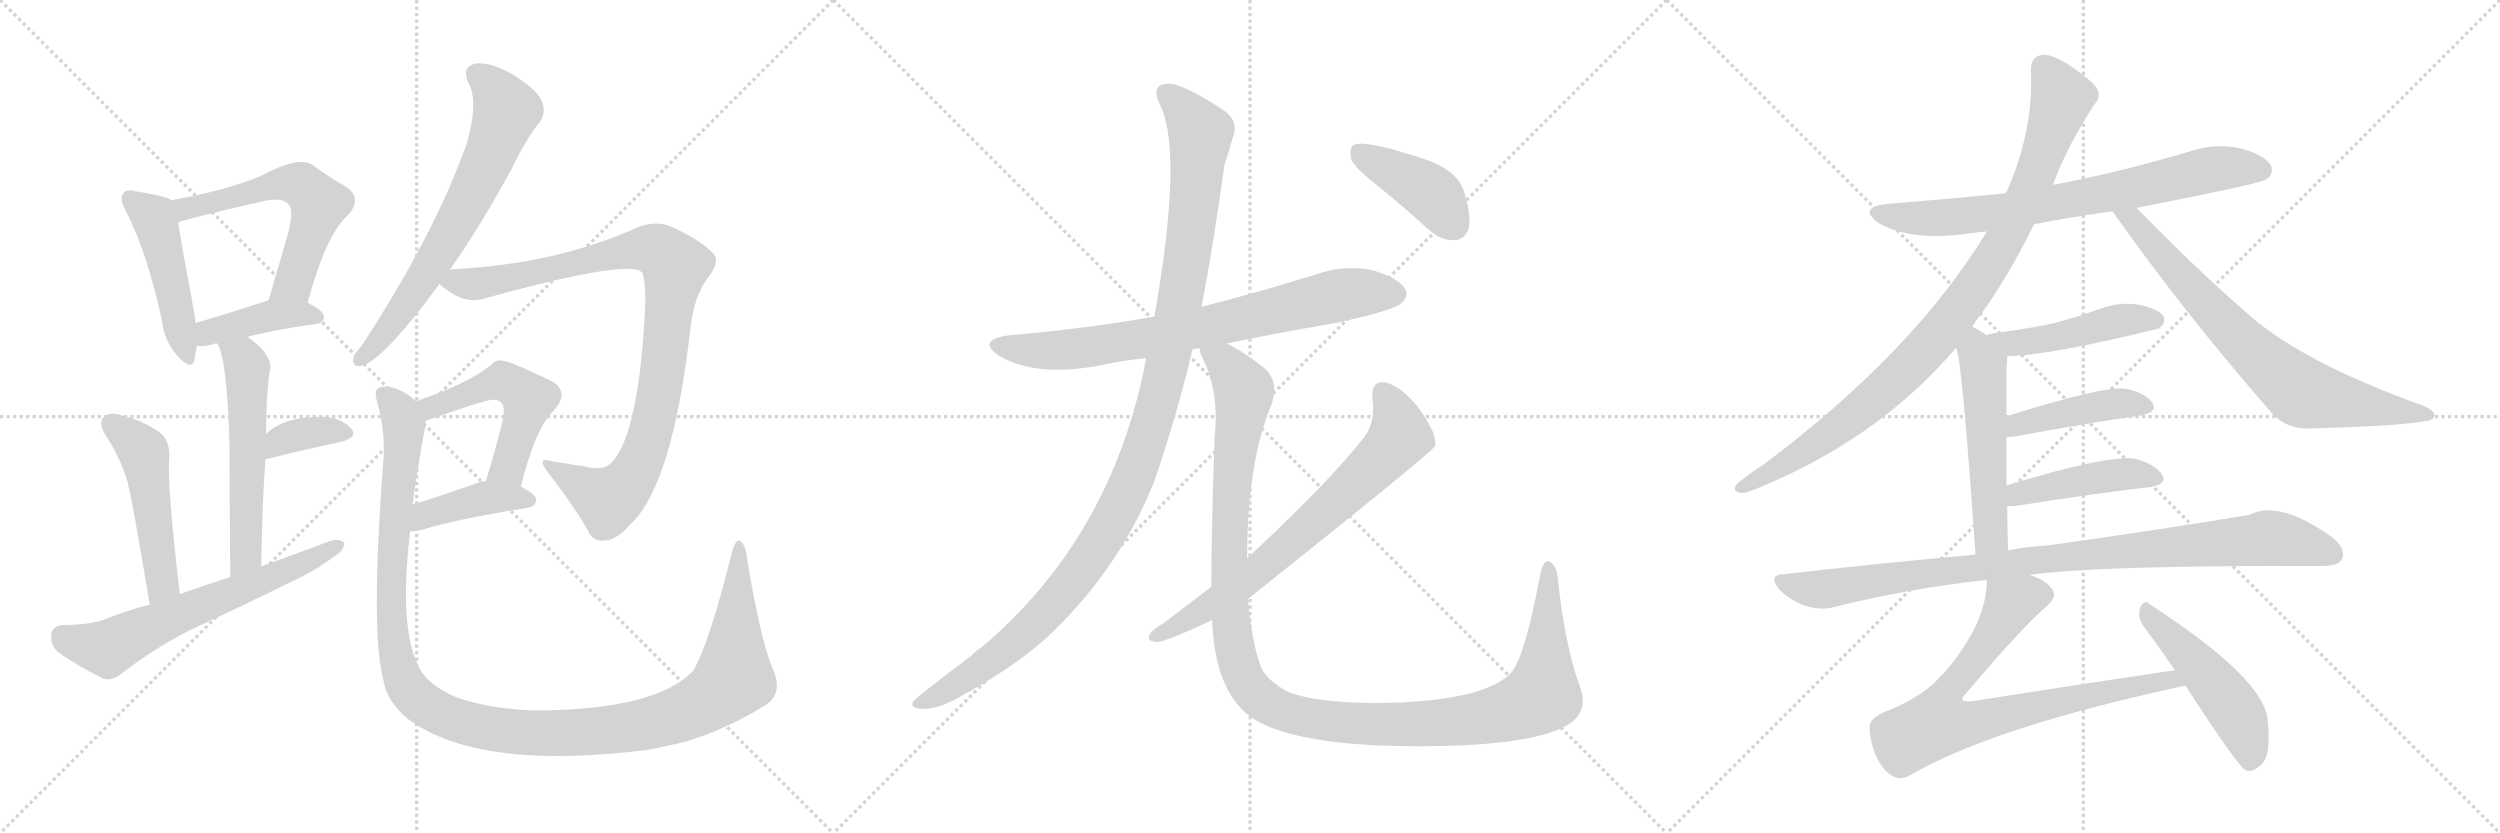 <svg version="1.1" viewBox="0 0 3072 1024" xmlns="http://www.w3.org/2000/svg">
  <g stroke="lightgray" stroke-dasharray="1,1" stroke-width="1" transform="scale(4, 4)">
    <line x1="0" y1="0" x2="256" y2="256"></line>
    <line x1="256" y1="0" x2="0" y2="256"></line>
    <line x1="128" y1="0" x2="128" y2="256"></line>
    <line x1="0" y1="128" x2="256" y2="128"></line>
    <line x1="256" y1="0" x2="512" y2="256"></line>
    <line x1="512" y1="0" x2="256" y2="256"></line>
    <line x1="384" y1="0" x2="384" y2="256"></line>
    <line x1="256" y1="128" x2="512" y2="128"></line>
    <line x1="512" y1="0" x2="768" y2="256"></line>
    <line x1="768" y1="0" x2="512" y2="256"></line>
    <line x1="640" y1="0" x2="640" y2="256"></line>
    <line x1="512" y1="128" x2="768" y2="128"></line>
  </g>
<g transform="scale(1, -1) translate(0, -850)">
   <style type="text/css">
    @keyframes keyframes0 {
      from {
       stroke: black;
       stroke-dashoffset: 467;
       stroke-width: 128;
       }
       60% {
       animation-timing-function: step-end;
       stroke: black;
       stroke-dashoffset: 0;
       stroke-width: 128;
       }
       to {
       stroke: black;
       stroke-width: 1024;
       }
       }
       #make-me-a-hanzi-animation-0 {
         animation: keyframes0 0.63s both;
         animation-delay: 0s;
         animation-timing-function: linear;
       }
    @keyframes keyframes1 {
      from {
       stroke: black;
       stroke-dashoffset: 575;
       stroke-width: 128;
       }
       65% {
       animation-timing-function: step-end;
       stroke: black;
       stroke-dashoffset: 0;
       stroke-width: 128;
       }
       to {
       stroke: black;
       stroke-width: 1024;
       }
       }
       #make-me-a-hanzi-animation-1 {
         animation: keyframes1 0.718s both;
         animation-delay: 0.63s;
         animation-timing-function: linear;
       }
    @keyframes keyframes2 {
      from {
       stroke: black;
       stroke-dashoffset: 405;
       stroke-width: 128;
       }
       57% {
       animation-timing-function: step-end;
       stroke: black;
       stroke-dashoffset: 0;
       stroke-width: 128;
       }
       to {
       stroke: black;
       stroke-width: 1024;
       }
       }
       #make-me-a-hanzi-animation-2 {
         animation: keyframes2 0.58s both;
         animation-delay: 1.348s;
         animation-timing-function: linear;
       }
    @keyframes keyframes3 {
      from {
       stroke: black;
       stroke-dashoffset: 552;
       stroke-width: 128;
       }
       64% {
       animation-timing-function: step-end;
       stroke: black;
       stroke-dashoffset: 0;
       stroke-width: 128;
       }
       to {
       stroke: black;
       stroke-width: 1024;
       }
       }
       #make-me-a-hanzi-animation-3 {
         animation: keyframes3 0.699s both;
         animation-delay: 1.928s;
         animation-timing-function: linear;
       }
    @keyframes keyframes4 {
      from {
       stroke: black;
       stroke-dashoffset: 355;
       stroke-width: 128;
       }
       54% {
       animation-timing-function: step-end;
       stroke: black;
       stroke-dashoffset: 0;
       stroke-width: 128;
       }
       to {
       stroke: black;
       stroke-width: 1024;
       }
       }
       #make-me-a-hanzi-animation-4 {
         animation: keyframes4 0.539s both;
         animation-delay: 2.627s;
         animation-timing-function: linear;
       }
    @keyframes keyframes5 {
      from {
       stroke: black;
       stroke-dashoffset: 491;
       stroke-width: 128;
       }
       62% {
       animation-timing-function: step-end;
       stroke: black;
       stroke-dashoffset: 0;
       stroke-width: 128;
       }
       to {
       stroke: black;
       stroke-width: 1024;
       }
       }
       #make-me-a-hanzi-animation-5 {
         animation: keyframes5 0.65s both;
         animation-delay: 3.166s;
         animation-timing-function: linear;
       }
    @keyframes keyframes6 {
      from {
       stroke: black;
       stroke-dashoffset: 626;
       stroke-width: 128;
       }
       67% {
       animation-timing-function: step-end;
       stroke: black;
       stroke-dashoffset: 0;
       stroke-width: 128;
       }
       to {
       stroke: black;
       stroke-width: 1024;
       }
       }
       #make-me-a-hanzi-animation-6 {
         animation: keyframes6 0.759s both;
         animation-delay: 3.815s;
         animation-timing-function: linear;
       }
    @keyframes keyframes7 {
      from {
       stroke: black;
       stroke-dashoffset: 668;
       stroke-width: 128;
       }
       68% {
       animation-timing-function: step-end;
       stroke: black;
       stroke-dashoffset: 0;
       stroke-width: 128;
       }
       to {
       stroke: black;
       stroke-width: 1024;
       }
       }
       #make-me-a-hanzi-animation-7 {
         animation: keyframes7 0.794s both;
         animation-delay: 4.575s;
         animation-timing-function: linear;
       }
    @keyframes keyframes8 {
      from {
       stroke: black;
       stroke-dashoffset: 932;
       stroke-width: 128;
       }
       75% {
       animation-timing-function: step-end;
       stroke: black;
       stroke-dashoffset: 0;
       stroke-width: 128;
       }
       to {
       stroke: black;
       stroke-width: 1024;
       }
       }
       #make-me-a-hanzi-animation-8 {
         animation: keyframes8 1.008s both;
         animation-delay: 5.368s;
         animation-timing-function: linear;
       }
    @keyframes keyframes9 {
      from {
       stroke: black;
       stroke-dashoffset: 509;
       stroke-width: 128;
       }
       62% {
       animation-timing-function: step-end;
       stroke: black;
       stroke-dashoffset: 0;
       stroke-width: 128;
       }
       to {
       stroke: black;
       stroke-width: 1024;
       }
       }
       #make-me-a-hanzi-animation-9 {
         animation: keyframes9 0.664s both;
         animation-delay: 6.377s;
         animation-timing-function: linear;
       }
    @keyframes keyframes10 {
      from {
       stroke: black;
       stroke-dashoffset: 407;
       stroke-width: 128;
       }
       57% {
       animation-timing-function: step-end;
       stroke: black;
       stroke-dashoffset: 0;
       stroke-width: 128;
       }
       to {
       stroke: black;
       stroke-width: 1024;
       }
       }
       #make-me-a-hanzi-animation-10 {
         animation: keyframes10 0.581s both;
         animation-delay: 7.041s;
         animation-timing-function: linear;
       }
    @keyframes keyframes11 {
      from {
       stroke: black;
       stroke-dashoffset: 1222;
       stroke-width: 128;
       }
       80% {
       animation-timing-function: step-end;
       stroke: black;
       stroke-dashoffset: 0;
       stroke-width: 128;
       }
       to {
       stroke: black;
       stroke-width: 1024;
       }
       }
       #make-me-a-hanzi-animation-11 {
         animation: keyframes11 1.244s both;
         animation-delay: 7.622s;
         animation-timing-function: linear;
       }
    @keyframes keyframes12 {
      from {
       stroke: black;
       stroke-dashoffset: 748;
       stroke-width: 128;
       }
       71% {
       animation-timing-function: step-end;
       stroke: black;
       stroke-dashoffset: 0;
       stroke-width: 128;
       }
       to {
       stroke: black;
       stroke-width: 1024;
       }
       }
       #make-me-a-hanzi-animation-12 {
         animation: keyframes12 0.859s both;
         animation-delay: 8.867s;
         animation-timing-function: linear;
       }
    @keyframes keyframes13 {
      from {
       stroke: black;
       stroke-dashoffset: 1143;
       stroke-width: 128;
       }
       79% {
       animation-timing-function: step-end;
       stroke: black;
       stroke-dashoffset: 0;
       stroke-width: 128;
       }
       to {
       stroke: black;
       stroke-width: 1024;
       }
       }
       #make-me-a-hanzi-animation-13 {
         animation: keyframes13 1.18s both;
         animation-delay: 9.725s;
         animation-timing-function: linear;
       }
    @keyframes keyframes14 {
      from {
       stroke: black;
       stroke-dashoffset: 1223;
       stroke-width: 128;
       }
       80% {
       animation-timing-function: step-end;
       stroke: black;
       stroke-dashoffset: 0;
       stroke-width: 128;
       }
       to {
       stroke: black;
       stroke-width: 1024;
       }
       }
       #make-me-a-hanzi-animation-14 {
         animation: keyframes14 1.245s both;
         animation-delay: 10.906s;
         animation-timing-function: linear;
       }
    @keyframes keyframes15 {
      from {
       stroke: black;
       stroke-dashoffset: 701;
       stroke-width: 128;
       }
       70% {
       animation-timing-function: step-end;
       stroke: black;
       stroke-dashoffset: 0;
       stroke-width: 128;
       }
       to {
       stroke: black;
       stroke-width: 1024;
       }
       }
       #make-me-a-hanzi-animation-15 {
         animation: keyframes15 0.82s both;
         animation-delay: 12.151s;
         animation-timing-function: linear;
       }
    @keyframes keyframes16 {
      from {
       stroke: black;
       stroke-dashoffset: 409;
       stroke-width: 128;
       }
       57% {
       animation-timing-function: step-end;
       stroke: black;
       stroke-dashoffset: 0;
       stroke-width: 128;
       }
       to {
       stroke: black;
       stroke-width: 1024;
       }
       }
       #make-me-a-hanzi-animation-16 {
         animation: keyframes16 0.583s both;
         animation-delay: 12.971s;
         animation-timing-function: linear;
       }
    @keyframes keyframes17 {
      from {
       stroke: black;
       stroke-dashoffset: 730;
       stroke-width: 128;
       }
       70% {
       animation-timing-function: step-end;
       stroke: black;
       stroke-dashoffset: 0;
       stroke-width: 128;
       }
       to {
       stroke: black;
       stroke-width: 1024;
       }
       }
       #make-me-a-hanzi-animation-17 {
         animation: keyframes17 0.844s both;
         animation-delay: 13.554s;
         animation-timing-function: linear;
       }
    @keyframes keyframes18 {
      from {
       stroke: black;
       stroke-dashoffset: 937;
       stroke-width: 128;
       }
       75% {
       animation-timing-function: step-end;
       stroke: black;
       stroke-dashoffset: 0;
       stroke-width: 128;
       }
       to {
       stroke: black;
       stroke-width: 1024;
       }
       }
       #make-me-a-hanzi-animation-18 {
         animation: keyframes18 1.013s both;
         animation-delay: 14.398s;
         animation-timing-function: linear;
       }
    @keyframes keyframes19 {
      from {
       stroke: black;
       stroke-dashoffset: 731;
       stroke-width: 128;
       }
       70% {
       animation-timing-function: step-end;
       stroke: black;
       stroke-dashoffset: 0;
       stroke-width: 128;
       }
       to {
       stroke: black;
       stroke-width: 1024;
       }
       }
       #make-me-a-hanzi-animation-19 {
         animation: keyframes19 0.845s both;
         animation-delay: 15.411s;
         animation-timing-function: linear;
       }
    @keyframes keyframes20 {
      from {
       stroke: black;
       stroke-dashoffset: 461;
       stroke-width: 128;
       }
       60% {
       animation-timing-function: step-end;
       stroke: black;
       stroke-dashoffset: 0;
       stroke-width: 128;
       }
       to {
       stroke: black;
       stroke-width: 1024;
       }
       }
       #make-me-a-hanzi-animation-20 {
         animation: keyframes20 0.625s both;
         animation-delay: 16.256s;
         animation-timing-function: linear;
       }
    @keyframes keyframes21 {
      from {
       stroke: black;
       stroke-dashoffset: 524;
       stroke-width: 128;
       }
       63% {
       animation-timing-function: step-end;
       stroke: black;
       stroke-dashoffset: 0;
       stroke-width: 128;
       }
       to {
       stroke: black;
       stroke-width: 1024;
       }
       }
       #make-me-a-hanzi-animation-21 {
         animation: keyframes21 0.676s both;
         animation-delay: 16.881s;
         animation-timing-function: linear;
       }
    @keyframes keyframes22 {
      from {
       stroke: black;
       stroke-dashoffset: 426;
       stroke-width: 128;
       }
       58% {
       animation-timing-function: step-end;
       stroke: black;
       stroke-dashoffset: 0;
       stroke-width: 128;
       }
       to {
       stroke: black;
       stroke-width: 1024;
       }
       }
       #make-me-a-hanzi-animation-22 {
         animation: keyframes22 0.597s both;
         animation-delay: 17.557s;
         animation-timing-function: linear;
       }
    @keyframes keyframes23 {
      from {
       stroke: black;
       stroke-dashoffset: 437;
       stroke-width: 128;
       }
       59% {
       animation-timing-function: step-end;
       stroke: black;
       stroke-dashoffset: 0;
       stroke-width: 128;
       }
       to {
       stroke: black;
       stroke-width: 1024;
       }
       }
       #make-me-a-hanzi-animation-23 {
         animation: keyframes23 0.606s both;
         animation-delay: 18.154s;
         animation-timing-function: linear;
       }
    @keyframes keyframes24 {
      from {
       stroke: black;
       stroke-dashoffset: 940;
       stroke-width: 128;
       }
       75% {
       animation-timing-function: step-end;
       stroke: black;
       stroke-dashoffset: 0;
       stroke-width: 128;
       }
       to {
       stroke: black;
       stroke-width: 1024;
       }
       }
       #make-me-a-hanzi-animation-24 {
         animation: keyframes24 1.015s both;
         animation-delay: 18.76s;
         animation-timing-function: linear;
       }
    @keyframes keyframes25 {
      from {
       stroke: black;
       stroke-dashoffset: 774;
       stroke-width: 128;
       }
       72% {
       animation-timing-function: step-end;
       stroke: black;
       stroke-dashoffset: 0;
       stroke-width: 128;
       }
       to {
       stroke: black;
       stroke-width: 1024;
       }
       }
       #make-me-a-hanzi-animation-25 {
         animation: keyframes25 0.88s both;
         animation-delay: 19.775s;
         animation-timing-function: linear;
       }
    @keyframes keyframes26 {
      from {
       stroke: black;
       stroke-dashoffset: 484;
       stroke-width: 128;
       }
       61% {
       animation-timing-function: step-end;
       stroke: black;
       stroke-dashoffset: 0;
       stroke-width: 128;
       }
       to {
       stroke: black;
       stroke-width: 1024;
       }
       }
       #make-me-a-hanzi-animation-26 {
         animation: keyframes26 0.644s both;
         animation-delay: 20.654s;
         animation-timing-function: linear;
       }
</style>
<path d="M 211.0 604.0 Q 201.0 610.0 166.0 615.0 Q 156.0 618.0 152.0 613.0 Q 146.0 607.0 154.0 592.0 Q 181.0 540.0 199.0 456.0 Q 202.0 431.0 217.0 414.0 Q 235.0 393.0 239.0 408.0 Q 240.0 415.0 242.0 425.0 L 240.0 453.0 Q 240.0 459.0 239.0 464.0 Q 223.0 549.0 219.0 577.0 C 215.0 602.0 215.0 602.0 211.0 604.0 Z" fill="lightgray"></path> 
<path d="M 378.0 478.0 Q 400.0 559.0 425.0 583.0 Q 447.0 605.0 426.0 620.0 Q 408.0 630.0 383.0 648.0 Q 365.0 658.0 321.0 634.0 Q 278.0 616.0 211.0 604.0 C 182.0 599.0 190.0 569.0 219.0 577.0 Q 241.0 584.0 320.0 602.0 Q 348.0 609.0 355.0 598.0 Q 362.0 591.0 352.0 556.0 Q 342.0 522.0 330.0 481.0 C 322.0 452.0 370.0 449.0 378.0 478.0 Z" fill="lightgray"></path> 
<path d="M 304.0 436.0 Q 338.0 445.0 389.0 452.0 Q 398.0 453.0 398.0 461.0 Q 398.0 468.0 378.0 478.0 C 356.0 489.0 356.0 489.0 330.0 481.0 Q 281.0 465.0 240.0 453.0 C 211.0 445.0 212.0 426.0 242.0 425.0 Q 251.0 424.0 262.0 427.0 Q 263.0 428.0 267.0 428.0 L 304.0 436.0 Z" fill="lightgray"></path> 
<path d="M 321.0 154.0 Q 322.0 224.0 326.0 285.0 L 327.0 317.0 Q 327.0 363.0 331.0 391.0 Q 338.0 413.0 304.0 436.0 C 280.0 454.0 255.0 456.0 267.0 428.0 Q 279.0 409.0 282.0 305.0 Q 282.0 247.0 283.0 141.0 C 283.0 111.0 321.0 124.0 321.0 154.0 Z" fill="lightgray"></path> 
<path d="M 326.0 285.0 Q 325.0 286.0 328.0 286.0 Q 380.0 299.0 419.0 307.0 Q 441.0 313.0 431.0 324.0 Q 419.0 337.0 395.0 338.0 Q 349.0 338.0 327.0 317.0 C 305.0 297.0 298.0 273.0 326.0 285.0 Z" fill="lightgray"></path> 
<path d="M 221.0 120.0 Q 205.0 255.0 208.0 288.0 Q 209.0 309.0 196.0 319.0 Q 174.0 334.0 148.0 340.0 Q 135.0 344.0 128.0 338.0 Q 121.0 331.0 128.0 318.0 Q 147.0 290.0 157.0 257.0 Q 164.0 227.0 184.0 107.0 C 189.0 77.0 225.0 90.0 221.0 120.0 Z" fill="lightgray"></path> 
<path d="M 184.0 107.0 Q 156.0 100.0 129.0 89.0 Q 110.0 82.0 77.0 82.0 Q 64.0 81.0 63.0 70.0 Q 62.0 57.0 71.0 49.0 Q 93.0 33.0 127.0 16.0 Q 137.0 13.0 149.0 22.0 Q 189.0 53.0 232.0 75.0 Q 299.0 106.0 366.0 139.0 Q 391.0 151.0 410.0 166.0 Q 423.0 173.0 423.0 183.0 Q 417.0 189.0 405.0 185.0 Q 365.0 170.0 321.0 154.0 L 283.0 141.0 Q 252.0 131.0 221.0 120.0 L 184.0 107.0 Z" fill="lightgray"></path> 
<path d="M 553.0 519.0 Q 590.0 571.0 630.0 645.0 Q 648.0 682.0 664.0 701.0 Q 671.0 713.0 666.0 725.0 Q 662.0 738.0 631.0 758.0 Q 603.0 774.0 585.0 772.0 Q 566.0 768.0 576.0 747.0 Q 588.0 726.0 574.0 675.0 Q 535.0 564.0 445.0 426.0 Q 436.0 416.0 434.0 409.0 Q 433.0 397.0 446.0 401.0 Q 473.0 410.0 540.0 501.0 L 553.0 519.0 Z" fill="lightgray"></path> 
<path d="M 540.0 501.0 Q 544.0 497.0 553.0 491.0 Q 575.0 476.0 598.0 484.0 Q 784.0 535.0 790.0 513.0 Q 793.0 503.0 793.0 479.0 Q 786.0 317.0 751.0 281.0 Q 741.0 271.0 717.0 277.0 Q 698.0 280.0 679.0 283.0 Q 658.0 290.0 673.0 270.0 Q 704.0 230.0 722.0 199.0 Q 728.0 183.0 745.0 186.0 Q 758.0 187.0 775.0 206.0 Q 826.0 254.0 848.0 443.0 Q 852.0 485.0 870.0 509.0 Q 885.0 528.0 877.0 538.0 Q 862.0 554.0 830.0 569.0 Q 808.0 581.0 782.0 570.0 Q 682.0 525.0 553.0 519.0 C 523.0 517.0 518.0 517.0 540.0 501.0 Z" fill="lightgray"></path> 
<path d="M 640.0 252.0 Q 658.0 325.0 681.0 346.0 Q 700.0 368.0 679.0 381.0 Q 622.0 409.0 614.0 407.0 Q 608.0 407.0 605.0 403.0 Q 577.0 379.0 511.0 357.0 C 483.0 347.0 495.0 323.0 523.0 333.0 Q 583.0 354.0 593.0 356.0 Q 611.0 362.0 616.0 355.0 Q 623.0 349.0 614.0 319.0 Q 607.0 291.0 597.0 259.0 C 588.0 230.0 633.0 223.0 640.0 252.0 Z" fill="lightgray"></path> 
<path d="M 504.0 197.0 Q 511.0 197.0 522.0 200.0 Q 561.0 212.0 648.0 226.0 Q 658.0 227.0 659.0 236.0 Q 658.0 243.0 640.0 252.0 C 619.0 263.0 619.0 263.0 597.0 259.0 Q 590.0 258.0 585.0 256.0 Q 540.0 240.0 507.0 230.0 C 478.0 221.0 474.0 195.0 504.0 197.0 Z" fill="lightgray"></path> 
<path d="M 950.0 27.0 Q 935.0 61.0 918.0 163.0 Q 917.0 179.0 910.0 185.0 Q 904.0 189.0 899.0 170.0 Q 872.0 61.0 852.0 26.0 Q 807.0 -22.0 660.0 -23.0 Q 605.0 -22.0 561.0 -7.0 Q 524.0 9.0 514.0 32.0 Q 490.0 80.0 504.0 197.0 L 507.0 230.0 Q 513.0 276.0 523.0 328.0 Q 523.0 331.0 523.0 333.0 C 525.0 348.0 525.0 348.0 511.0 357.0 Q 501.0 367.0 485.0 373.0 Q 473.0 377.0 465.0 373.0 Q 459.0 370.0 464.0 354.0 Q 474.0 318.0 471.0 284.0 Q 455.0 73.0 471.0 15.0 Q 475.0 -12.0 502.0 -34.0 Q 589.0 -98.0 799.0 -71.0 Q 818.0 -67.0 840.0 -62.0 Q 892.0 -47.0 943.0 -15.0 Q 962.0 0.0 950.0 27.0 Z" fill="lightgray"></path> 
<path d="M 1507.5 428.0 Q 1570.5 441.0 1640.5 453.0 Q 1710.5 468.0 1721.5 477.0 Q 1731.5 486.0 1726.5 495.0 Q 1719.5 508.0 1686.5 518.0 Q 1652.5 525.0 1617.5 513.0 Q 1547.5 491.0 1476.5 473.0 L 1418.5 461.0 Q 1334.5 446.0 1239.5 438.0 Q 1199.5 432.0 1227.5 413.0 Q 1272.5 386.0 1351.5 401.0 Q 1378.5 407.0 1408.5 410.0 L 1465.5 421.0 Q 1469.5 422.0 1474.5 422.0 L 1507.5 428.0 Z" fill="lightgray"></path> 
<path d="M 1476.5 473.0 Q 1491.5 552.0 1504.5 647.0 Q 1511.5 668.0 1514.5 680.0 Q 1523.5 702.0 1501.5 716.0 Q 1450.5 749.0 1434.5 747.0 Q 1412.5 746.0 1426.5 719.0 Q 1453.5 659.0 1418.5 461.0 L 1408.5 410.0 Q 1407.5 409.0 1407.5 405.0 Q 1365.5 189.0 1205.5 54.0 Q 1199.5 51.0 1194.5 45.0 Q 1122.5 -9.0 1121.5 -13.0 Q 1118.5 -20.0 1132.5 -21.0 Q 1150.5 -22.0 1174.5 -9.0 Q 1241.5 27.0 1283.5 64.0 Q 1374.5 148.0 1418.5 259.0 Q 1445.5 337.0 1465.5 421.0 L 1476.5 473.0 Z" fill="lightgray"></path> 
<path d="M 1489.5 88.0 Q 1492.5 3.0 1535.5 -30.0 Q 1595.5 -73.0 1794.5 -66.0 Q 1885.5 -62.0 1922.5 -43.0 Q 1953.5 -27.0 1941.5 6.0 Q 1923.5 54.0 1914.5 137.0 Q 1913.5 153.0 1905.5 159.0 Q 1896.5 165.0 1892.5 143.0 Q 1873.5 43.0 1857.5 24.0 Q 1823.5 -13.0 1688.5 -14.0 Q 1613.5 -13.0 1582.5 0.0 Q 1554.5 15.0 1548.5 33.0 Q 1538.5 60.0 1533.5 114.0 L 1532.5 164.0 Q 1532.5 278.0 1560.5 348.0 Q 1573.5 379.0 1554.5 397.0 Q 1526.5 419.0 1507.5 428.0 C 1481.5 443.0 1464.5 450.0 1474.5 422.0 Q 1473.5 418.0 1477.5 410.0 Q 1498.5 370.0 1492.5 312.0 Q 1488.5 200.0 1488.5 129.0 L 1489.5 88.0 Z" fill="lightgray"></path> 
<path d="M 1488.5 129.0 L 1429.5 84.0 Q 1417.5 77.0 1413.5 72.0 Q 1407.5 62.0 1421.5 61.0 Q 1431.5 61.0 1489.5 88.0 L 1533.5 114.0 Q 1759.5 294.0 1763.5 302.0 L 1763.5 309.0 Q 1762.5 322.0 1741.5 351.0 Q 1720.5 376.0 1702.5 380.0 Q 1684.5 383.0 1686.5 360.0 Q 1690.5 332.0 1676.5 313.0 Q 1634.5 259.0 1532.5 164.0 L 1488.5 129.0 Z" fill="lightgray"></path> 
<path d="M 1692.5 622.0 Q 1723.5 597.0 1756.5 567.0 Q 1771.5 554.0 1787.5 555.0 Q 1799.5 555.0 1804.5 569.0 Q 1808.5 585.0 1798.5 616.0 Q 1791.5 638.0 1757.5 652.0 Q 1678.5 679.0 1663.5 672.0 Q 1657.5 668.0 1660.5 654.0 Q 1664.5 644.0 1692.5 622.0 Z" fill="lightgray"></path> 
<path d="M 2499.5 574.5 Q 2545.5 583.5 2596.5 590.5 L 2625.5 594.5 Q 2778.5 624.5 2784.5 629.5 Q 2794.5 636.5 2790.5 646.5 Q 2783.5 659.5 2753.5 667.5 Q 2723.5 674.5 2692.5 664.5 Q 2613.5 640.5 2526.5 623.5 Q 2523.5 623.5 2522.5 622.5 L 2464.5 612.5 Q 2394.5 605.5 2319.5 599.5 Q 2282.5 595.5 2307.5 576.5 Q 2347.5 552.5 2422.5 563.5 Q 2429.5 564.5 2441.5 565.5 L 2499.5 574.5 Z" fill="lightgray"></path> 
<path d="M 2423.5 448.5 Q 2427.5 455.5 2432.5 461.5 Q 2466.5 507.5 2499.5 574.5 L 2522.5 622.5 Q 2538.5 667.5 2573.5 721.5 Q 2582.5 731.5 2576.5 741.5 Q 2570.5 751.5 2540.5 771.5 Q 2518.5 784.5 2508.5 782.5 Q 2495.5 779.5 2495.5 764.5 Q 2499.5 694.5 2468.5 620.5 Q 2467.5 617.5 2464.5 612.5 L 2441.5 565.5 Q 2351.5 417.5 2167.5 279.5 Q 2151.5 269.5 2135.5 256.5 Q 2128.5 249.5 2134.5 245.5 Q 2141.5 242.5 2153.5 247.5 Q 2306.5 308.5 2403.5 422.5 L 2423.5 448.5 Z" fill="lightgray"></path> 
<path d="M 2596.5 590.5 Q 2595.5 590.5 2596.5 589.5 Q 2681.5 468.5 2791.5 342.5 Q 2810.5 321.5 2841.5 323.5 Q 2947.5 326.5 2980.5 332.5 Q 2990.5 333.5 2991.5 339.5 Q 2991.5 345.5 2977.5 351.5 Q 2824.5 406.5 2758.5 467.5 Q 2695.5 522.5 2625.5 594.5 C 2604.5 615.5 2580.5 615.5 2596.5 590.5 Z" fill="lightgray"></path> 
<path d="M 2466.5 412.5 Q 2515.5 412.5 2653.5 446.5 Q 2653.5 447.5 2654.5 447.5 Q 2661.5 454.5 2658.5 461.5 Q 2651.5 470.5 2628.5 475.5 Q 2604.5 479.5 2580.5 470.5 Q 2552.5 460.5 2522.5 452.5 Q 2488.5 445.5 2449.5 440.5 Q 2442.5 439.5 2441.5 437.5 C 2414.5 425.5 2436.5 411.5 2466.5 412.5 Z" fill="lightgray"></path> 
<path d="M 2467.5 173.5 Q 2466.5 201.5 2466.5 228.5 L 2465.5 253.5 Q 2465.5 284.5 2465.5 313.5 L 2465.5 338.5 Q 2465.5 368.5 2465.5 397.5 Q 2466.5 406.5 2466.5 412.5 C 2466.5 419.5 2466.5 420.5 2441.5 437.5 Q 2432.5 444.5 2423.5 448.5 C 2396.5 462.5 2395.5 451.5 2403.5 422.5 Q 2410.5 415.5 2427.5 168.5 C 2429.5 138.5 2468.5 143.5 2467.5 173.5 Z" fill="lightgray"></path> 
<path d="M 2465.5 313.5 Q 2469.5 312.5 2480.5 314.5 Q 2567.5 330.5 2630.5 339.5 Q 2652.5 343.5 2644.5 355.5 Q 2634.5 368.5 2610.5 372.5 Q 2583.5 375.5 2465.5 338.5 C 2436.5 329.5 2435.5 314.5 2465.5 313.5 Z" fill="lightgray"></path> 
<path d="M 2466.5 228.5 Q 2470.5 227.5 2478.5 228.5 Q 2572.5 243.5 2642.5 251.5 Q 2664.5 255.5 2656.5 267.5 Q 2646.5 280.5 2622.5 286.5 Q 2586.5 290.5 2465.5 253.5 C 2436.5 244.5 2436.5 230.5 2466.5 228.5 Z" fill="lightgray"></path> 
<path d="M 2493.5 143.5 Q 2577.5 155.5 2852.5 154.5 Q 2873.5 154.5 2877.5 162.5 Q 2883.5 174.5 2867.5 188.5 Q 2801.5 236.5 2764.5 217.5 Q 2670.5 201.5 2514.5 179.5 Q 2490.5 178.5 2467.5 173.5 L 2427.5 168.5 Q 2315.5 158.5 2192.5 144.5 Q 2171.5 143.5 2186.5 125.5 Q 2199.5 112.5 2218.5 105.5 Q 2239.5 99.5 2255.5 104.5 Q 2343.5 126.5 2441.5 137.5 L 2493.5 143.5 Z" fill="lightgray"></path> 
<path d="M 2672.5 26.5 Q 2551.5 8.5 2424.5 -11.5 Q 2414.5 -12.5 2411.5 -10.5 Q 2410.5 -7.5 2415.5 -2.5 Q 2487.5 82.5 2514.5 104.5 Q 2529.5 117.5 2520.5 127.5 Q 2513.5 137.5 2493.5 143.5 C 2465.5 155.5 2443.5 164.5 2441.5 137.5 Q 2441.5 83.5 2387.5 21.5 Q 2383.5 18.5 2379.5 13.5 Q 2360.5 -5.5 2326.5 -20.5 Q 2298.5 -30.5 2297.5 -41.5 Q 2296.5 -57.5 2305.5 -79.5 Q 2314.5 -98.5 2327.5 -104.5 Q 2334.5 -108.5 2345.5 -103.5 Q 2447.5 -43.5 2685.5 7.5 C 2714.5 13.5 2702.5 30.5 2672.5 26.5 Z" fill="lightgray"></path> 
<path d="M 2685.5 7.5 Q 2749.5 -91.5 2759.5 -96.5 Q 2766.5 -99.5 2776.5 -91.5 Q 2791.5 -81.5 2786.5 -35.5 Q 2783.5 15.5 2641.5 107.5 Q 2634.5 114.5 2629.5 102.5 Q 2626.5 89.5 2635.5 78.5 Q 2653.5 54.5 2672.5 26.5 L 2685.5 7.5 Z" fill="lightgray"></path> 
      <clipPath id="make-me-a-hanzi-clip-0">
      <path d="M 211.0 604.0 Q 201.0 610.0 166.0 615.0 Q 156.0 618.0 152.0 613.0 Q 146.0 607.0 154.0 592.0 Q 181.0 540.0 199.0 456.0 Q 202.0 431.0 217.0 414.0 Q 235.0 393.0 239.0 408.0 Q 240.0 415.0 242.0 425.0 L 240.0 453.0 Q 240.0 459.0 239.0 464.0 Q 223.0 549.0 219.0 577.0 C 215.0 602.0 215.0 602.0 211.0 604.0 Z" fill="lightgray"></path>
      </clipPath>
      <path clip-path="url(#make-me-a-hanzi-clip-0)" d="M 160.0 606.0 L 192.0 576.0 L 229.0 413.0 " fill="none" id="make-me-a-hanzi-animation-0" stroke-dasharray="339 678" stroke-linecap="round"></path>

      <clipPath id="make-me-a-hanzi-clip-1">
      <path d="M 378.0 478.0 Q 400.0 559.0 425.0 583.0 Q 447.0 605.0 426.0 620.0 Q 408.0 630.0 383.0 648.0 Q 365.0 658.0 321.0 634.0 Q 278.0 616.0 211.0 604.0 C 182.0 599.0 190.0 569.0 219.0 577.0 Q 241.0 584.0 320.0 602.0 Q 348.0 609.0 355.0 598.0 Q 362.0 591.0 352.0 556.0 Q 342.0 522.0 330.0 481.0 C 322.0 452.0 370.0 449.0 378.0 478.0 Z" fill="lightgray"></path>
      </clipPath>
      <path clip-path="url(#make-me-a-hanzi-clip-1)" d="M 221.0 585.0 L 229.0 593.0 L 338.0 624.0 L 373.0 621.0 L 392.0 599.0 L 390.0 590.0 L 360.0 502.0 L 336.0 488.0 " fill="none" id="make-me-a-hanzi-animation-1" stroke-dasharray="447 894" stroke-linecap="round"></path>

      <clipPath id="make-me-a-hanzi-clip-2">
      <path d="M 304.0 436.0 Q 338.0 445.0 389.0 452.0 Q 398.0 453.0 398.0 461.0 Q 398.0 468.0 378.0 478.0 C 356.0 489.0 356.0 489.0 330.0 481.0 Q 281.0 465.0 240.0 453.0 C 211.0 445.0 212.0 426.0 242.0 425.0 Q 251.0 424.0 262.0 427.0 Q 263.0 428.0 267.0 428.0 L 304.0 436.0 Z" fill="lightgray"></path>
      </clipPath>
      <path clip-path="url(#make-me-a-hanzi-clip-2)" d="M 247.0 432.0 L 256.0 442.0 L 327.0 461.0 L 389.0 461.0 " fill="none" id="make-me-a-hanzi-animation-2" stroke-dasharray="277 554" stroke-linecap="round"></path>

      <clipPath id="make-me-a-hanzi-clip-3">
      <path d="M 321.0 154.0 Q 322.0 224.0 326.0 285.0 L 327.0 317.0 Q 327.0 363.0 331.0 391.0 Q 338.0 413.0 304.0 436.0 C 280.0 454.0 255.0 456.0 267.0 428.0 Q 279.0 409.0 282.0 305.0 Q 282.0 247.0 283.0 141.0 C 283.0 111.0 321.0 124.0 321.0 154.0 Z" fill="lightgray"></path>
      </clipPath>
      <path clip-path="url(#make-me-a-hanzi-clip-3)" d="M 274.0 427.0 L 299.0 409.0 L 304.0 388.0 L 303.0 177.0 L 298.0 160.0 L 287.0 150.0 " fill="none" id="make-me-a-hanzi-animation-3" stroke-dasharray="424 848" stroke-linecap="round"></path>

      <clipPath id="make-me-a-hanzi-clip-4">
      <path d="M 326.0 285.0 Q 325.0 286.0 328.0 286.0 Q 380.0 299.0 419.0 307.0 Q 441.0 313.0 431.0 324.0 Q 419.0 337.0 395.0 338.0 Q 349.0 338.0 327.0 317.0 C 305.0 297.0 298.0 273.0 326.0 285.0 Z" fill="lightgray"></path>
      </clipPath>
      <path clip-path="url(#make-me-a-hanzi-clip-4)" d="M 335.0 292.0 L 345.0 308.0 L 373.0 318.0 L 423.0 317.0 " fill="none" id="make-me-a-hanzi-animation-4" stroke-dasharray="227 454" stroke-linecap="round"></path>

      <clipPath id="make-me-a-hanzi-clip-5">
      <path d="M 221.0 120.0 Q 205.0 255.0 208.0 288.0 Q 209.0 309.0 196.0 319.0 Q 174.0 334.0 148.0 340.0 Q 135.0 344.0 128.0 338.0 Q 121.0 331.0 128.0 318.0 Q 147.0 290.0 157.0 257.0 Q 164.0 227.0 184.0 107.0 C 189.0 77.0 225.0 90.0 221.0 120.0 Z" fill="lightgray"></path>
      </clipPath>
      <path clip-path="url(#make-me-a-hanzi-clip-5)" d="M 136.0 330.0 L 177.0 292.0 L 200.0 134.0 L 187.0 119.0 " fill="none" id="make-me-a-hanzi-animation-5" stroke-dasharray="363 726" stroke-linecap="round"></path>

      <clipPath id="make-me-a-hanzi-clip-6">
      <path d="M 184.0 107.0 Q 156.0 100.0 129.0 89.0 Q 110.0 82.0 77.0 82.0 Q 64.0 81.0 63.0 70.0 Q 62.0 57.0 71.0 49.0 Q 93.0 33.0 127.0 16.0 Q 137.0 13.0 149.0 22.0 Q 189.0 53.0 232.0 75.0 Q 299.0 106.0 366.0 139.0 Q 391.0 151.0 410.0 166.0 Q 423.0 173.0 423.0 183.0 Q 417.0 189.0 405.0 185.0 Q 365.0 170.0 321.0 154.0 L 283.0 141.0 Q 252.0 131.0 221.0 120.0 L 184.0 107.0 Z" fill="lightgray"></path>
      </clipPath>
      <path clip-path="url(#make-me-a-hanzi-clip-6)" d="M 76.0 69.0 L 132.0 53.0 L 417.0 180.0 " fill="none" id="make-me-a-hanzi-animation-6" stroke-dasharray="498 996" stroke-linecap="round"></path>

      <clipPath id="make-me-a-hanzi-clip-7">
      <path d="M 553.0 519.0 Q 590.0 571.0 630.0 645.0 Q 648.0 682.0 664.0 701.0 Q 671.0 713.0 666.0 725.0 Q 662.0 738.0 631.0 758.0 Q 603.0 774.0 585.0 772.0 Q 566.0 768.0 576.0 747.0 Q 588.0 726.0 574.0 675.0 Q 535.0 564.0 445.0 426.0 Q 436.0 416.0 434.0 409.0 Q 433.0 397.0 446.0 401.0 Q 473.0 410.0 540.0 501.0 L 553.0 519.0 Z" fill="lightgray"></path>
      </clipPath>
      <path clip-path="url(#make-me-a-hanzi-clip-7)" d="M 587.0 757.0 L 603.0 745.0 L 622.0 714.0 L 605.0 666.0 L 518.0 503.0 L 443.0 409.0 " fill="none" id="make-me-a-hanzi-animation-7" stroke-dasharray="540 1080" stroke-linecap="round"></path>

      <clipPath id="make-me-a-hanzi-clip-8">
      <path d="M 540.0 501.0 Q 544.0 497.0 553.0 491.0 Q 575.0 476.0 598.0 484.0 Q 784.0 535.0 790.0 513.0 Q 793.0 503.0 793.0 479.0 Q 786.0 317.0 751.0 281.0 Q 741.0 271.0 717.0 277.0 Q 698.0 280.0 679.0 283.0 Q 658.0 290.0 673.0 270.0 Q 704.0 230.0 722.0 199.0 Q 728.0 183.0 745.0 186.0 Q 758.0 187.0 775.0 206.0 Q 826.0 254.0 848.0 443.0 Q 852.0 485.0 870.0 509.0 Q 885.0 528.0 877.0 538.0 Q 862.0 554.0 830.0 569.0 Q 808.0 581.0 782.0 570.0 Q 682.0 525.0 553.0 519.0 C 523.0 517.0 518.0 517.0 540.0 501.0 Z" fill="lightgray"></path>
      </clipPath>
      <path clip-path="url(#make-me-a-hanzi-clip-8)" d="M 546.0 503.0 L 608.0 502.0 L 797.0 545.0 L 812.0 540.0 L 830.0 523.0 L 808.0 353.0 L 795.0 304.0 L 773.0 258.0 L 745.0 236.0 L 684.0 273.0 " fill="none" id="make-me-a-hanzi-animation-8" stroke-dasharray="804 1608" stroke-linecap="round"></path>

      <clipPath id="make-me-a-hanzi-clip-9">
      <path d="M 640.0 252.0 Q 658.0 325.0 681.0 346.0 Q 700.0 368.0 679.0 381.0 Q 622.0 409.0 614.0 407.0 Q 608.0 407.0 605.0 403.0 Q 577.0 379.0 511.0 357.0 C 483.0 347.0 495.0 323.0 523.0 333.0 Q 583.0 354.0 593.0 356.0 Q 611.0 362.0 616.0 355.0 Q 623.0 349.0 614.0 319.0 Q 607.0 291.0 597.0 259.0 C 588.0 230.0 633.0 223.0 640.0 252.0 Z" fill="lightgray"></path>
      </clipPath>
      <path clip-path="url(#make-me-a-hanzi-clip-9)" d="M 522.0 355.0 L 532.0 348.0 L 617.0 382.0 L 639.0 371.0 L 649.0 360.0 L 644.0 336.0 L 624.0 277.0 L 605.0 265.0 " fill="none" id="make-me-a-hanzi-animation-9" stroke-dasharray="381 762" stroke-linecap="round"></path>

      <clipPath id="make-me-a-hanzi-clip-10">
      <path d="M 504.0 197.0 Q 511.0 197.0 522.0 200.0 Q 561.0 212.0 648.0 226.0 Q 658.0 227.0 659.0 236.0 Q 658.0 243.0 640.0 252.0 C 619.0 263.0 619.0 263.0 597.0 259.0 Q 590.0 258.0 585.0 256.0 Q 540.0 240.0 507.0 230.0 C 478.0 221.0 474.0 195.0 504.0 197.0 Z" fill="lightgray"></path>
      </clipPath>
      <path clip-path="url(#make-me-a-hanzi-clip-10)" d="M 508.0 202.0 L 529.0 220.0 L 596.0 238.0 L 650.0 235.0 " fill="none" id="make-me-a-hanzi-animation-10" stroke-dasharray="279 558" stroke-linecap="round"></path>

      <clipPath id="make-me-a-hanzi-clip-11">
      <path d="M 950.0 27.0 Q 935.0 61.0 918.0 163.0 Q 917.0 179.0 910.0 185.0 Q 904.0 189.0 899.0 170.0 Q 872.0 61.0 852.0 26.0 Q 807.0 -22.0 660.0 -23.0 Q 605.0 -22.0 561.0 -7.0 Q 524.0 9.0 514.0 32.0 Q 490.0 80.0 504.0 197.0 L 507.0 230.0 Q 513.0 276.0 523.0 328.0 Q 523.0 331.0 523.0 333.0 C 525.0 348.0 525.0 348.0 511.0 357.0 Q 501.0 367.0 485.0 373.0 Q 473.0 377.0 465.0 373.0 Q 459.0 370.0 464.0 354.0 Q 474.0 318.0 471.0 284.0 Q 455.0 73.0 471.0 15.0 Q 475.0 -12.0 502.0 -34.0 Q 589.0 -98.0 799.0 -71.0 Q 818.0 -67.0 840.0 -62.0 Q 892.0 -47.0 943.0 -15.0 Q 962.0 0.0 950.0 27.0 Z" fill="lightgray"></path>
      </clipPath>
      <path clip-path="url(#make-me-a-hanzi-clip-11)" d="M 471.0 366.0 L 491.0 344.0 L 497.0 325.0 L 481.0 163.0 L 484.0 58.0 L 500.0 7.0 L 513.0 -10.0 L 549.0 -31.0 L 623.0 -49.0 L 706.0 -51.0 L 799.0 -39.0 L 859.0 -17.0 L 902.0 18.0 L 909.0 178.0 " fill="none" id="make-me-a-hanzi-animation-11" stroke-dasharray="1094 2188" stroke-linecap="round"></path>

      <clipPath id="make-me-a-hanzi-clip-12">
      <path d="M 1507.5 428.0 Q 1570.5 441.0 1640.5 453.0 Q 1710.5 468.0 1721.5 477.0 Q 1731.5 486.0 1726.5 495.0 Q 1719.5 508.0 1686.5 518.0 Q 1652.5 525.0 1617.5 513.0 Q 1547.5 491.0 1476.5 473.0 L 1418.5 461.0 Q 1334.5 446.0 1239.5 438.0 Q 1199.5 432.0 1227.5 413.0 Q 1272.5 386.0 1351.5 401.0 Q 1378.5 407.0 1408.5 410.0 L 1465.5 421.0 Q 1469.5 422.0 1474.5 422.0 L 1507.5 428.0 Z" fill="lightgray"></path>
      </clipPath>
      <path clip-path="url(#make-me-a-hanzi-clip-12)" d="M 1230.5 427.0 L 1276.5 419.0 L 1338.5 423.0 L 1509.5 454.0 L 1654.5 489.0 L 1714.5 489.0 " fill="none" id="make-me-a-hanzi-animation-12" stroke-dasharray="620 1240" stroke-linecap="round"></path>

      <clipPath id="make-me-a-hanzi-clip-13">
      <path d="M 1476.5 473.0 Q 1491.5 552.0 1504.5 647.0 Q 1511.5 668.0 1514.5 680.0 Q 1523.5 702.0 1501.5 716.0 Q 1450.5 749.0 1434.5 747.0 Q 1412.5 746.0 1426.5 719.0 Q 1453.5 659.0 1418.5 461.0 L 1408.5 410.0 Q 1407.5 409.0 1407.5 405.0 Q 1365.5 189.0 1205.5 54.0 Q 1199.5 51.0 1194.5 45.0 Q 1122.5 -9.0 1121.5 -13.0 Q 1118.5 -20.0 1132.5 -21.0 Q 1150.5 -22.0 1174.5 -9.0 Q 1241.5 27.0 1283.5 64.0 Q 1374.5 148.0 1418.5 259.0 Q 1445.5 337.0 1465.5 421.0 L 1476.5 473.0 Z" fill="lightgray"></path>
      </clipPath>
      <path clip-path="url(#make-me-a-hanzi-clip-13)" d="M 1434.5 732.0 L 1475.5 686.0 L 1446.5 459.0 L 1396.5 274.0 L 1358.5 194.0 L 1295.5 109.0 L 1235.5 52.0 L 1161.5 0.0 L 1127.5 -16.0 " fill="none" id="make-me-a-hanzi-animation-13" stroke-dasharray="1015 2030" stroke-linecap="round"></path>

      <clipPath id="make-me-a-hanzi-clip-14">
      <path d="M 1489.5 88.0 Q 1492.5 3.0 1535.5 -30.0 Q 1595.5 -73.0 1794.5 -66.0 Q 1885.5 -62.0 1922.5 -43.0 Q 1953.5 -27.0 1941.5 6.0 Q 1923.5 54.0 1914.5 137.0 Q 1913.5 153.0 1905.5 159.0 Q 1896.5 165.0 1892.5 143.0 Q 1873.5 43.0 1857.5 24.0 Q 1823.5 -13.0 1688.5 -14.0 Q 1613.5 -13.0 1582.5 0.0 Q 1554.5 15.0 1548.5 33.0 Q 1538.5 60.0 1533.5 114.0 L 1532.5 164.0 Q 1532.5 278.0 1560.5 348.0 Q 1573.5 379.0 1554.5 397.0 Q 1526.5 419.0 1507.5 428.0 C 1481.5 443.0 1464.5 450.0 1474.5 422.0 Q 1473.5 418.0 1477.5 410.0 Q 1498.5 370.0 1492.5 312.0 Q 1488.5 200.0 1488.5 129.0 L 1489.5 88.0 Z" fill="lightgray"></path>
      </clipPath>
      <path clip-path="url(#make-me-a-hanzi-clip-14)" d="M 1481.5 417.0 L 1504.5 405.0 L 1528.5 366.0 L 1514.5 266.0 L 1510.5 109.0 L 1523.5 30.0 L 1552.5 -11.0 L 1606.5 -32.0 L 1719.5 -41.0 L 1821.5 -32.0 L 1876.5 -15.0 L 1895.5 -4.0 L 1902.5 150.0 " fill="none" id="make-me-a-hanzi-animation-14" stroke-dasharray="1095 2190" stroke-linecap="round"></path>

      <clipPath id="make-me-a-hanzi-clip-15">
      <path d="M 1488.5 129.0 L 1429.5 84.0 Q 1417.5 77.0 1413.5 72.0 Q 1407.5 62.0 1421.5 61.0 Q 1431.5 61.0 1489.5 88.0 L 1533.5 114.0 Q 1759.5 294.0 1763.5 302.0 L 1763.5 309.0 Q 1762.5 322.0 1741.5 351.0 Q 1720.5 376.0 1702.5 380.0 Q 1684.5 383.0 1686.5 360.0 Q 1690.5 332.0 1676.5 313.0 Q 1634.5 259.0 1532.5 164.0 L 1488.5 129.0 Z" fill="lightgray"></path>
      </clipPath>
      <path clip-path="url(#make-me-a-hanzi-clip-15)" d="M 1699.5 366.0 L 1719.5 324.0 L 1718.5 311.0 L 1704.5 294.0 L 1534.5 137.0 L 1473.5 95.0 L 1421.5 69.0 " fill="none" id="make-me-a-hanzi-animation-15" stroke-dasharray="573 1146" stroke-linecap="round"></path>

      <clipPath id="make-me-a-hanzi-clip-16">
      <path d="M 1692.5 622.0 Q 1723.5 597.0 1756.5 567.0 Q 1771.5 554.0 1787.5 555.0 Q 1799.5 555.0 1804.5 569.0 Q 1808.5 585.0 1798.5 616.0 Q 1791.5 638.0 1757.5 652.0 Q 1678.5 679.0 1663.5 672.0 Q 1657.5 668.0 1660.5 654.0 Q 1664.5 644.0 1692.5 622.0 Z" fill="lightgray"></path>
      </clipPath>
      <path clip-path="url(#make-me-a-hanzi-clip-16)" d="M 1668.5 665.0 L 1758.5 612.0 L 1787.5 573.0 " fill="none" id="make-me-a-hanzi-animation-16" stroke-dasharray="281 562" stroke-linecap="round"></path>

      <clipPath id="make-me-a-hanzi-clip-17">
      <path d="M 2499.5 574.5 Q 2545.5 583.5 2596.5 590.5 L 2625.5 594.5 Q 2778.5 624.5 2784.5 629.5 Q 2794.5 636.5 2790.5 646.5 Q 2783.5 659.5 2753.5 667.5 Q 2723.5 674.5 2692.5 664.5 Q 2613.5 640.5 2526.5 623.5 Q 2523.5 623.5 2522.5 622.5 L 2464.5 612.5 Q 2394.5 605.5 2319.5 599.5 Q 2282.5 595.5 2307.5 576.5 Q 2347.5 552.5 2422.5 563.5 Q 2429.5 564.5 2441.5 565.5 L 2499.5 574.5 Z" fill="lightgray"></path>
      </clipPath>
      <path clip-path="url(#make-me-a-hanzi-clip-17)" d="M 2311.5 589.5 L 2352.5 581.5 L 2410.5 583.5 L 2633.5 620.5 L 2730.5 643.5 L 2778.5 641.5 " fill="none" id="make-me-a-hanzi-animation-17" stroke-dasharray="602 1204" stroke-linecap="round"></path>

      <clipPath id="make-me-a-hanzi-clip-18">
      <path d="M 2423.5 448.5 Q 2427.5 455.5 2432.5 461.5 Q 2466.5 507.5 2499.5 574.5 L 2522.5 622.5 Q 2538.5 667.5 2573.5 721.5 Q 2582.5 731.5 2576.5 741.5 Q 2570.5 751.5 2540.5 771.5 Q 2518.5 784.5 2508.5 782.5 Q 2495.5 779.5 2495.5 764.5 Q 2499.5 694.5 2468.5 620.5 Q 2467.5 617.5 2464.5 612.5 L 2441.5 565.5 Q 2351.5 417.5 2167.5 279.5 Q 2151.5 269.5 2135.5 256.5 Q 2128.5 249.5 2134.5 245.5 Q 2141.5 242.5 2153.5 247.5 Q 2306.5 308.5 2403.5 422.5 L 2423.5 448.5 Z" fill="lightgray"></path>
      </clipPath>
      <path clip-path="url(#make-me-a-hanzi-clip-18)" d="M 2511.5 766.5 L 2530.5 738.5 L 2529.5 716.5 L 2481.5 590.5 L 2423.5 491.5 L 2378.5 434.5 L 2307.5 363.5 L 2237.5 308.5 L 2139.5 250.5 " fill="none" id="make-me-a-hanzi-animation-18" stroke-dasharray="809 1618" stroke-linecap="round"></path>

      <clipPath id="make-me-a-hanzi-clip-19">
      <path d="M 2596.5 590.5 Q 2595.5 590.5 2596.5 589.5 Q 2681.5 468.5 2791.5 342.5 Q 2810.5 321.5 2841.5 323.5 Q 2947.5 326.5 2980.5 332.5 Q 2990.5 333.5 2991.5 339.5 Q 2991.5 345.5 2977.5 351.5 Q 2824.5 406.5 2758.5 467.5 Q 2695.5 522.5 2625.5 594.5 C 2604.5 615.5 2580.5 615.5 2596.5 590.5 Z" fill="lightgray"></path>
      </clipPath>
      <path clip-path="url(#make-me-a-hanzi-clip-19)" d="M 2603.5 590.5 L 2621.5 579.5 L 2767.5 418.5 L 2825.5 370.5 L 2873.5 356.5 L 2983.5 339.5 " fill="none" id="make-me-a-hanzi-animation-19" stroke-dasharray="603 1206" stroke-linecap="round"></path>

      <clipPath id="make-me-a-hanzi-clip-20">
      <path d="M 2466.5 412.5 Q 2515.5 412.5 2653.5 446.5 Q 2653.5 447.5 2654.5 447.5 Q 2661.5 454.5 2658.5 461.5 Q 2651.5 470.5 2628.5 475.5 Q 2604.5 479.5 2580.5 470.5 Q 2552.5 460.5 2522.5 452.5 Q 2488.5 445.5 2449.5 440.5 Q 2442.5 439.5 2441.5 437.5 C 2414.5 425.5 2436.5 411.5 2466.5 412.5 Z" fill="lightgray"></path>
      </clipPath>
      <path clip-path="url(#make-me-a-hanzi-clip-20)" d="M 2447.5 434.5 L 2479.5 428.5 L 2601.5 455.5 L 2648.5 456.5 " fill="none" id="make-me-a-hanzi-animation-20" stroke-dasharray="333 666" stroke-linecap="round"></path>

      <clipPath id="make-me-a-hanzi-clip-21">
      <path d="M 2467.5 173.5 Q 2466.5 201.5 2466.5 228.5 L 2465.5 253.5 Q 2465.5 284.5 2465.5 313.5 L 2465.5 338.5 Q 2465.5 368.5 2465.5 397.5 Q 2466.5 406.5 2466.5 412.5 C 2466.5 419.5 2466.5 420.5 2441.5 437.5 Q 2432.5 444.5 2423.5 448.5 C 2396.5 462.5 2395.5 451.5 2403.5 422.5 Q 2410.5 415.5 2427.5 168.5 C 2429.5 138.5 2468.5 143.5 2467.5 173.5 Z" fill="lightgray"></path>
      </clipPath>
      <path clip-path="url(#make-me-a-hanzi-clip-21)" d="M 2425.5 440.5 L 2437.5 390.5 L 2445.5 191.5 L 2459.5 180.5 " fill="none" id="make-me-a-hanzi-animation-21" stroke-dasharray="396 792" stroke-linecap="round"></path>

      <clipPath id="make-me-a-hanzi-clip-22">
      <path d="M 2465.5 313.5 Q 2469.5 312.5 2480.5 314.5 Q 2567.5 330.5 2630.5 339.5 Q 2652.5 343.5 2644.5 355.5 Q 2634.5 368.5 2610.5 372.5 Q 2583.5 375.5 2465.5 338.5 C 2436.5 329.5 2435.5 314.5 2465.5 313.5 Z" fill="lightgray"></path>
      </clipPath>
      <path clip-path="url(#make-me-a-hanzi-clip-22)" d="M 2472.5 319.5 L 2481.5 330.5 L 2557.5 347.5 L 2601.5 354.5 L 2634.5 349.5 " fill="none" id="make-me-a-hanzi-animation-22" stroke-dasharray="298 596" stroke-linecap="round"></path>

      <clipPath id="make-me-a-hanzi-clip-23">
      <path d="M 2466.5 228.5 Q 2470.5 227.5 2478.5 228.5 Q 2572.5 243.5 2642.5 251.5 Q 2664.5 255.5 2656.5 267.5 Q 2646.5 280.5 2622.5 286.5 Q 2586.5 290.5 2465.5 253.5 C 2436.5 244.5 2436.5 230.5 2466.5 228.5 Z" fill="lightgray"></path>
      </clipPath>
      <path clip-path="url(#make-me-a-hanzi-clip-23)" d="M 2472.5 235.5 L 2481.5 244.5 L 2568.5 262.5 L 2624.5 267.5 L 2646.5 261.5 " fill="none" id="make-me-a-hanzi-animation-23" stroke-dasharray="309 618" stroke-linecap="round"></path>

      <clipPath id="make-me-a-hanzi-clip-24">
      <path d="M 2493.5 143.5 Q 2577.5 155.5 2852.5 154.5 Q 2873.5 154.5 2877.5 162.5 Q 2883.5 174.5 2867.5 188.5 Q 2801.5 236.5 2764.5 217.5 Q 2670.5 201.5 2514.5 179.5 Q 2490.5 178.5 2467.5 173.5 L 2427.5 168.5 Q 2315.5 158.5 2192.5 144.5 Q 2171.5 143.5 2186.5 125.5 Q 2199.5 112.5 2218.5 105.5 Q 2239.5 99.5 2255.5 104.5 Q 2343.5 126.5 2441.5 137.5 L 2493.5 143.5 Z" fill="lightgray"></path>
      </clipPath>
      <path clip-path="url(#make-me-a-hanzi-clip-24)" d="M 2189.5 134.5 L 2245.5 126.5 L 2507.5 163.5 L 2781.5 188.5 L 2827.5 182.5 L 2866.5 169.5 " fill="none" id="make-me-a-hanzi-animation-24" stroke-dasharray="812 1624" stroke-linecap="round"></path>

      <clipPath id="make-me-a-hanzi-clip-25">
      <path d="M 2672.5 26.5 Q 2551.5 8.5 2424.5 -11.5 Q 2414.5 -12.5 2411.5 -10.5 Q 2410.5 -7.5 2415.5 -2.5 Q 2487.5 82.5 2514.5 104.5 Q 2529.5 117.5 2520.5 127.5 Q 2513.5 137.5 2493.5 143.5 C 2465.5 155.5 2443.5 164.5 2441.5 137.5 Q 2441.5 83.5 2387.5 21.5 Q 2383.5 18.5 2379.5 13.5 Q 2360.5 -5.5 2326.5 -20.5 Q 2298.5 -30.5 2297.5 -41.5 Q 2296.5 -57.5 2305.5 -79.5 Q 2314.5 -98.5 2327.5 -104.5 Q 2334.5 -108.5 2345.5 -103.5 Q 2447.5 -43.5 2685.5 7.5 C 2714.5 13.5 2702.5 30.5 2672.5 26.5 Z" fill="lightgray"></path>
      </clipPath>
      <path clip-path="url(#make-me-a-hanzi-clip-25)" d="M 2508.5 118.5 L 2492.5 118.5 L 2470.5 108.5 L 2388.5 -7.5 L 2380.5 -38.5 L 2415.5 -39.5 L 2666.5 15.5 L 2674.5 7.5 " fill="none" id="make-me-a-hanzi-animation-25" stroke-dasharray="646 1292" stroke-linecap="round"></path>

      <clipPath id="make-me-a-hanzi-clip-26">
      <path d="M 2685.5 7.5 Q 2749.5 -91.5 2759.5 -96.5 Q 2766.5 -99.5 2776.5 -91.5 Q 2791.5 -81.5 2786.5 -35.5 Q 2783.5 15.5 2641.5 107.5 Q 2634.5 114.5 2629.5 102.5 Q 2626.5 89.5 2635.5 78.5 Q 2653.5 54.5 2672.5 26.5 L 2685.5 7.5 Z" fill="lightgray"></path>
      </clipPath>
      <path clip-path="url(#make-me-a-hanzi-clip-26)" d="M 2639.5 96.5 L 2741.5 -15.5 L 2763.5 -62.5 L 2763.5 -87.5 " fill="none" id="make-me-a-hanzi-animation-26" stroke-dasharray="356 712" stroke-linecap="round"></path>

</g>
</svg>
